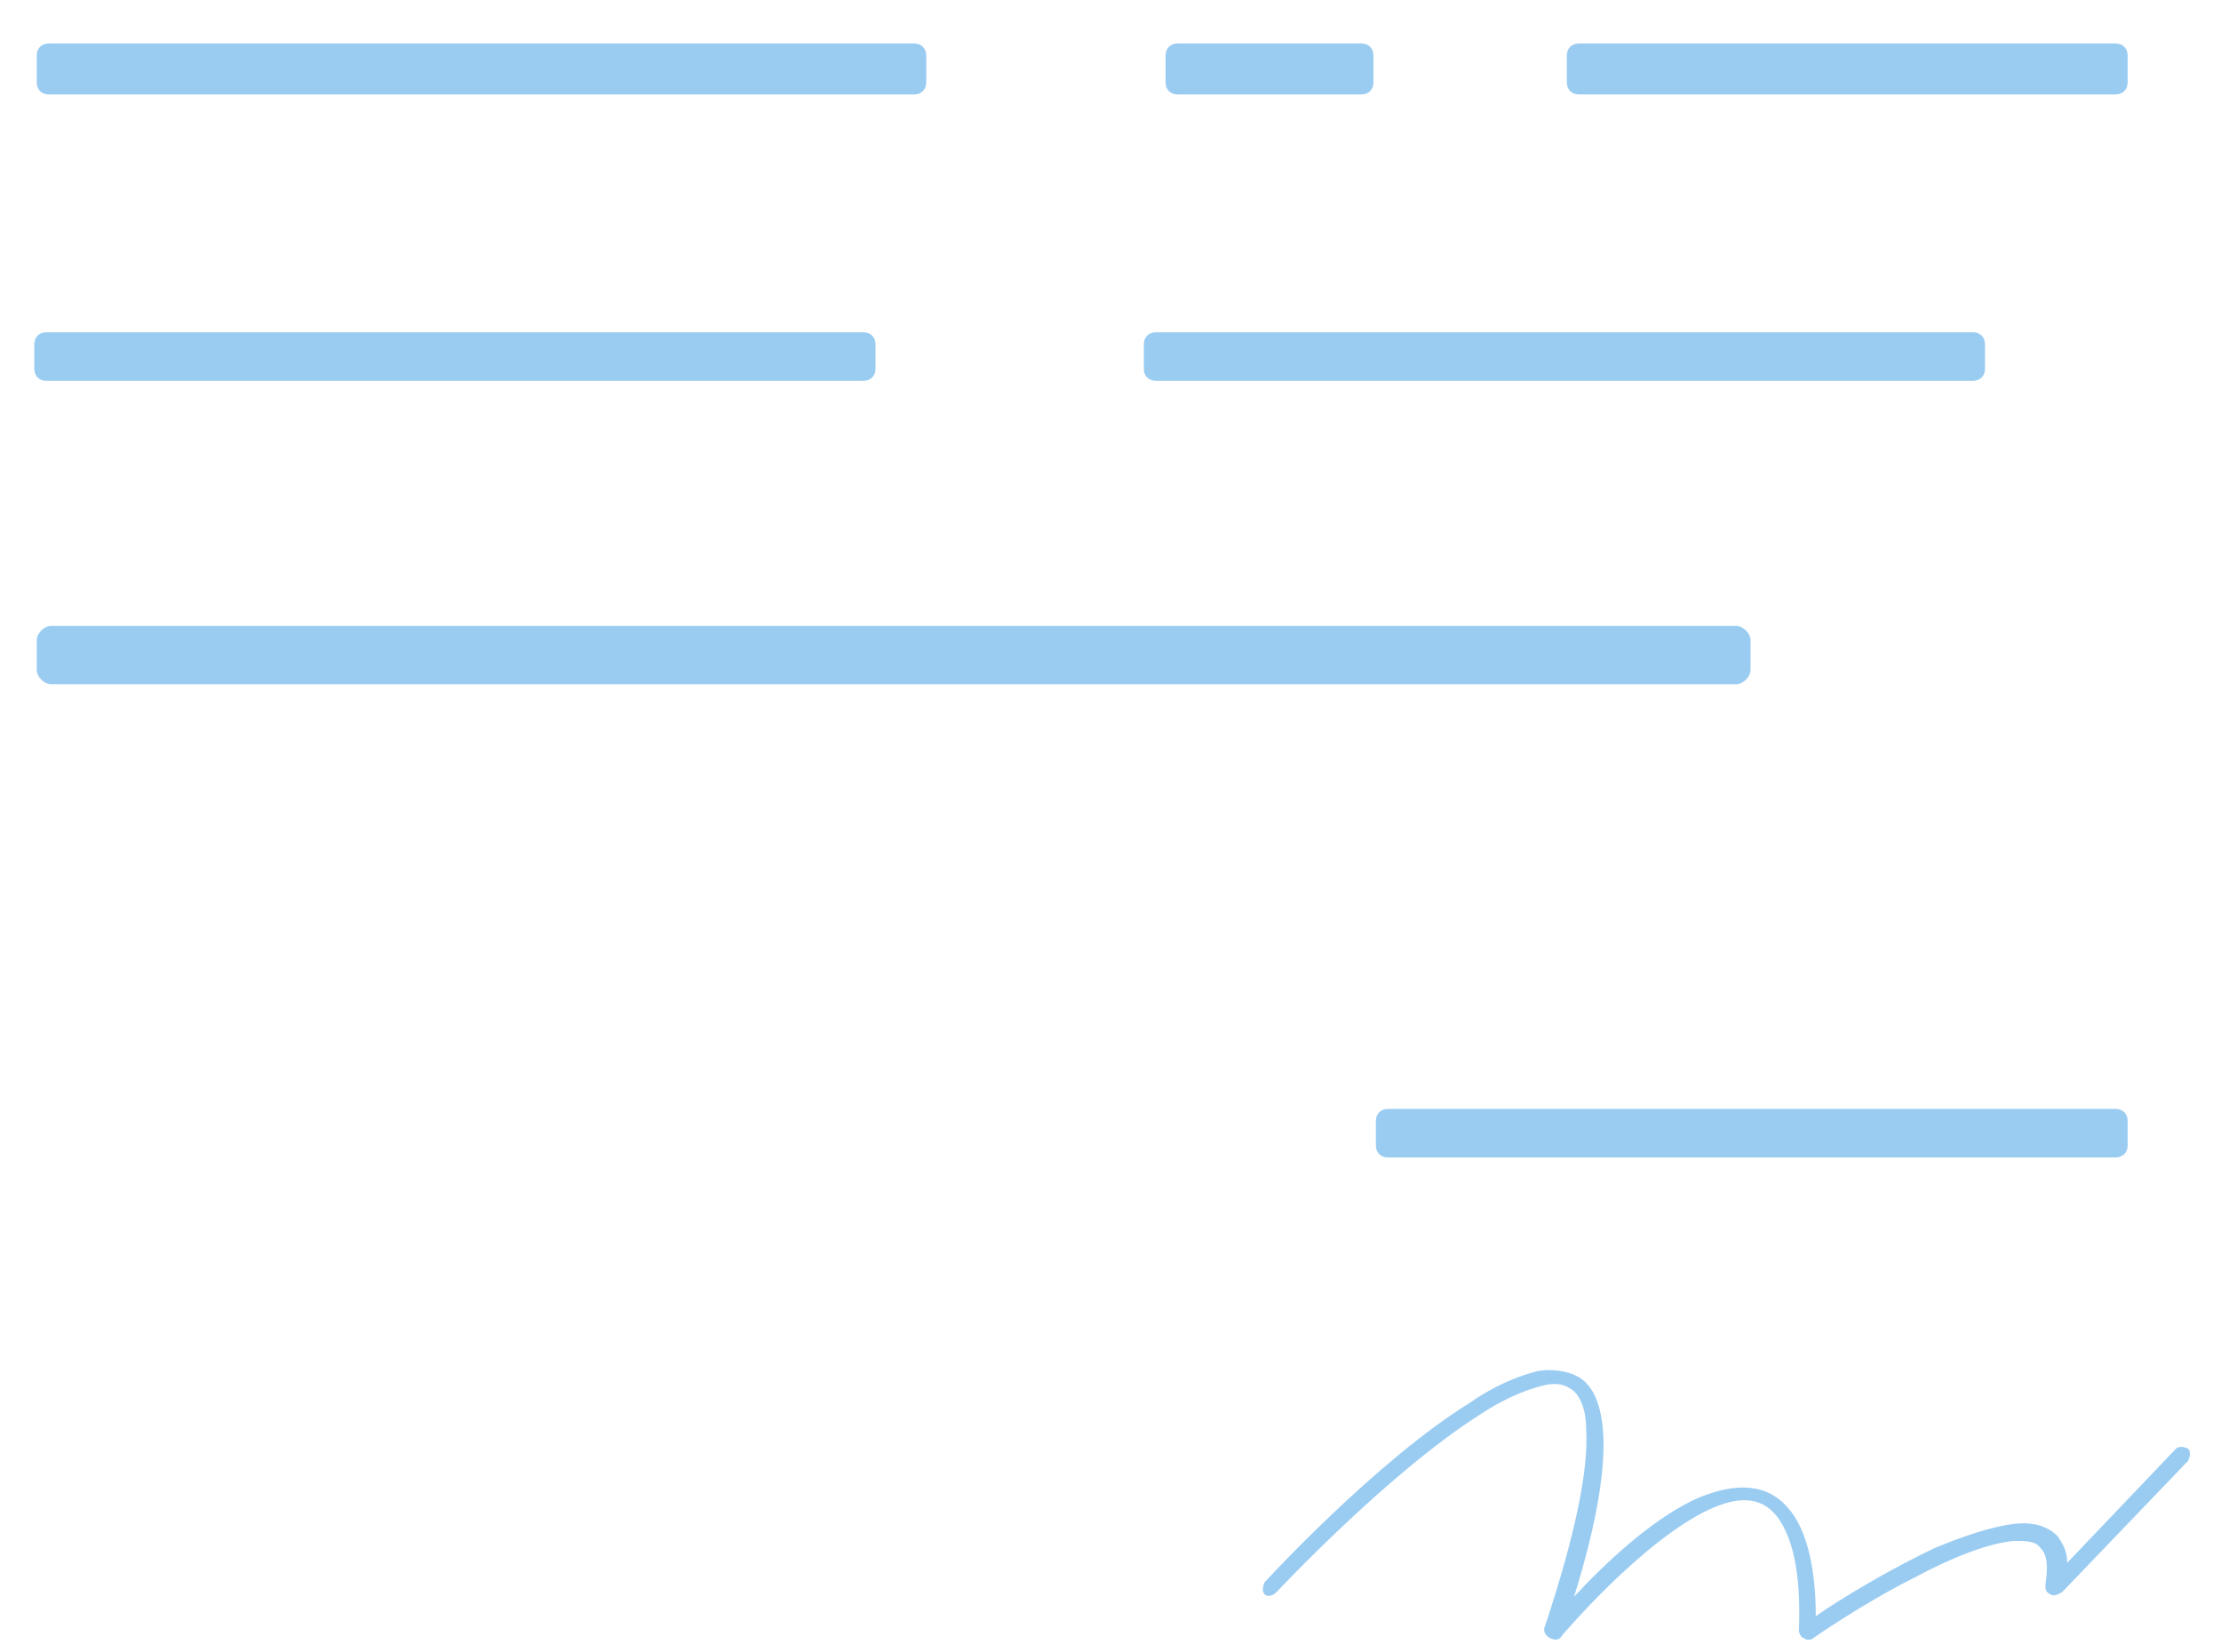 <?xml version="1.0" encoding="UTF-8" standalone="no"?><svg width='43' height='32' viewBox='0 0 43 32' fill='none' xmlns='http://www.w3.org/2000/svg'>
<path opacity='0.5' fill-rule='evenodd' clip-rule='evenodd' d='M24.719 30.828C24.719 30.828 26.872 28.525 28.65 27.397C29.071 27.115 29.493 26.927 29.867 26.833C30.054 26.786 30.241 26.786 30.382 26.88C30.569 26.974 30.709 27.256 30.709 27.679C30.756 28.431 30.522 29.653 29.914 31.486C29.867 31.58 29.914 31.674 30.007 31.721C30.101 31.768 30.195 31.768 30.241 31.674C30.241 31.674 31.786 29.841 33.096 29.23C33.611 28.995 34.079 28.948 34.407 29.371C34.687 29.747 34.875 30.405 34.828 31.58C34.828 31.627 34.875 31.721 34.921 31.721C34.968 31.768 35.062 31.768 35.109 31.721C35.109 31.721 36.045 31.063 37.074 30.546C37.776 30.17 38.478 29.888 38.993 29.841C39.227 29.841 39.414 29.841 39.508 29.982C39.648 30.123 39.648 30.358 39.601 30.687C39.601 30.781 39.601 30.828 39.695 30.875C39.789 30.922 39.835 30.875 39.929 30.828L42.363 28.29C42.409 28.196 42.409 28.102 42.363 28.055C42.269 28.008 42.175 28.008 42.129 28.055L40.023 30.264C40.023 30.029 39.929 29.888 39.835 29.747C39.648 29.559 39.367 29.465 38.993 29.512C38.572 29.559 38.01 29.747 37.449 29.982C36.559 30.405 35.623 30.969 35.155 31.298C35.155 30.217 34.921 29.559 34.641 29.23C34.219 28.713 33.611 28.713 32.909 28.995C32.02 29.371 31.037 30.311 30.475 30.922C30.943 29.418 31.084 28.384 31.037 27.726C30.99 27.115 30.803 26.786 30.522 26.645C30.335 26.551 30.054 26.504 29.773 26.551C29.399 26.645 28.931 26.833 28.463 27.162C26.638 28.29 24.485 30.64 24.485 30.64C24.438 30.734 24.438 30.828 24.485 30.875C24.532 30.922 24.625 30.922 24.719 30.828ZM41.193 21.71C41.193 21.569 41.099 21.475 40.959 21.475H26.872C26.731 21.475 26.638 21.569 26.638 21.71V22.18C26.638 22.321 26.731 22.415 26.872 22.415H40.959C41.099 22.415 41.193 22.321 41.193 22.18V21.71ZM33.892 12.404C33.892 12.263 33.751 12.122 33.611 12.122H0.991C0.851 12.122 0.711 12.263 0.711 12.404V12.968C0.711 13.109 0.851 13.25 0.991 13.25H33.611C33.751 13.25 33.892 13.109 33.892 12.968V12.404ZM16.95 6.67C16.95 6.529 16.857 6.435 16.716 6.435H0.898C0.757 6.435 0.664 6.529 0.664 6.67V7.14C0.664 7.281 0.757 7.375 0.898 7.375H16.716C16.857 7.375 16.95 7.281 16.95 7.14V6.67ZM38.431 6.67C38.431 6.529 38.338 6.435 38.197 6.435H22.379C22.239 6.435 22.145 6.529 22.145 6.67V7.14C22.145 7.281 22.239 7.375 22.379 7.375H38.197C38.338 7.375 38.431 7.281 38.431 7.14V6.67ZM17.933 1.077C17.933 0.936 17.839 0.842 17.699 0.842H0.945C0.804 0.842 0.711 0.936 0.711 1.077V1.594C0.711 1.735 0.804 1.829 0.945 1.829H17.699C17.839 1.829 17.933 1.735 17.933 1.594V1.077ZM26.591 1.077C26.591 0.936 26.497 0.842 26.357 0.842H22.8C22.66 0.842 22.566 0.936 22.566 1.077V1.594C22.566 1.735 22.66 1.829 22.8 1.829H26.357C26.497 1.829 26.591 1.735 26.591 1.594V1.077ZM41.193 1.077C41.193 0.936 41.099 0.842 40.959 0.842H30.569C30.429 0.842 30.335 0.936 30.335 1.077V1.594C30.335 1.735 30.429 1.829 30.569 1.829H40.959C41.099 1.829 41.193 1.735 41.193 1.594V1.077Z' fill='#379AE6'/>
</svg>
